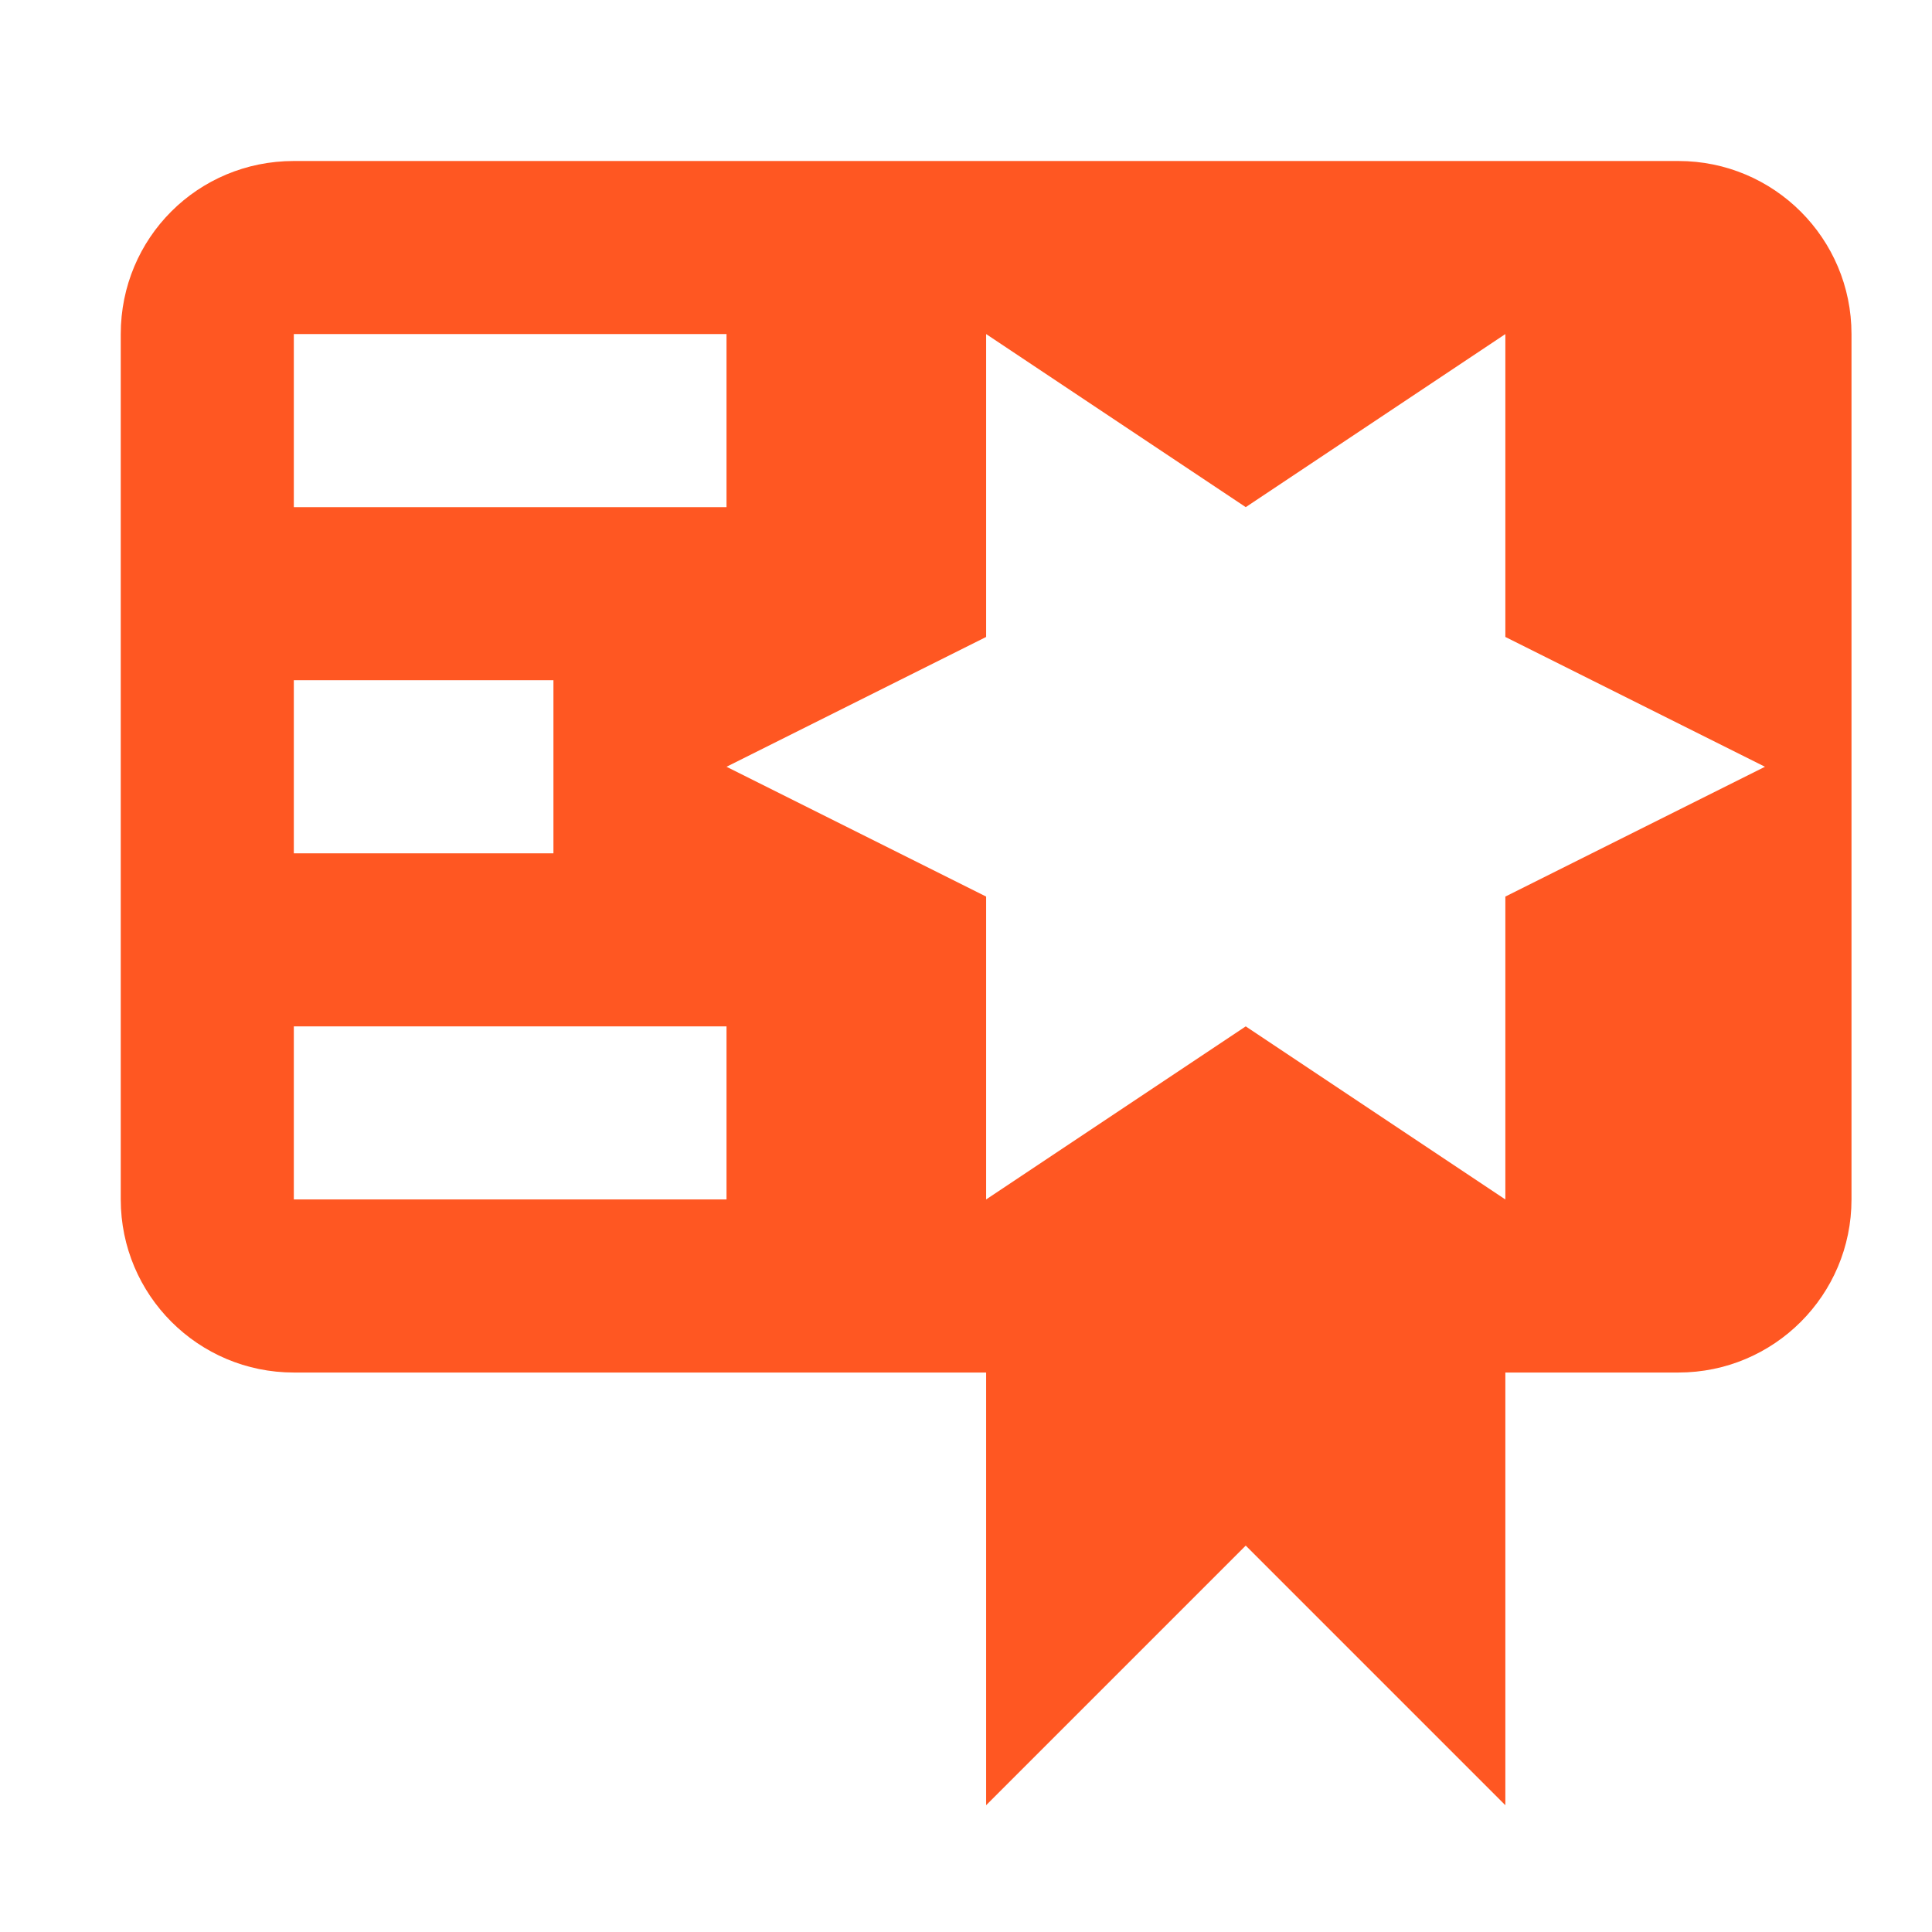 <svg xmlns="http://www.w3.org/2000/svg" width="48" height="48" viewBox="0 0 48 48"><path fill="#FF5722" d="M7.3,4 C4.913,4 3,5.913 3,8.3 L3,29.8 C3,32.175 4.925,34.1 7.3,34.1 L24.5,34.1 L24.5,44.85 L30.95,38.4 L37.4,44.85 L37.4,34.1 L41.7,34.1 C44.075,34.1 46,32.175 46,29.8 L46,8.3 C46,5.925 44.075,4 41.7,4 L7.3,4 Z M24.5,8.3 L30.95,12.6 L37.4,8.3 L37.4,15.825 L43.85,19.05 L37.4,22.275 L37.4,29.8 L30.95,25.5 L24.5,29.8 L24.5,22.275 L18.05,19.05 L24.5,15.825 L24.5,8.3 Z M7.3,8.3 L18.05,8.3 L18.05,12.6 L7.3,12.6 L7.3,8.3 Z M7.3,16.9 L13.75,16.9 L13.75,21.2 L7.3,21.2 L7.3,16.9 Z M7.3,25.5 L18.05,25.5 L18.05,29.8 L7.3,29.8 L7.3,25.5 Z"/></svg>